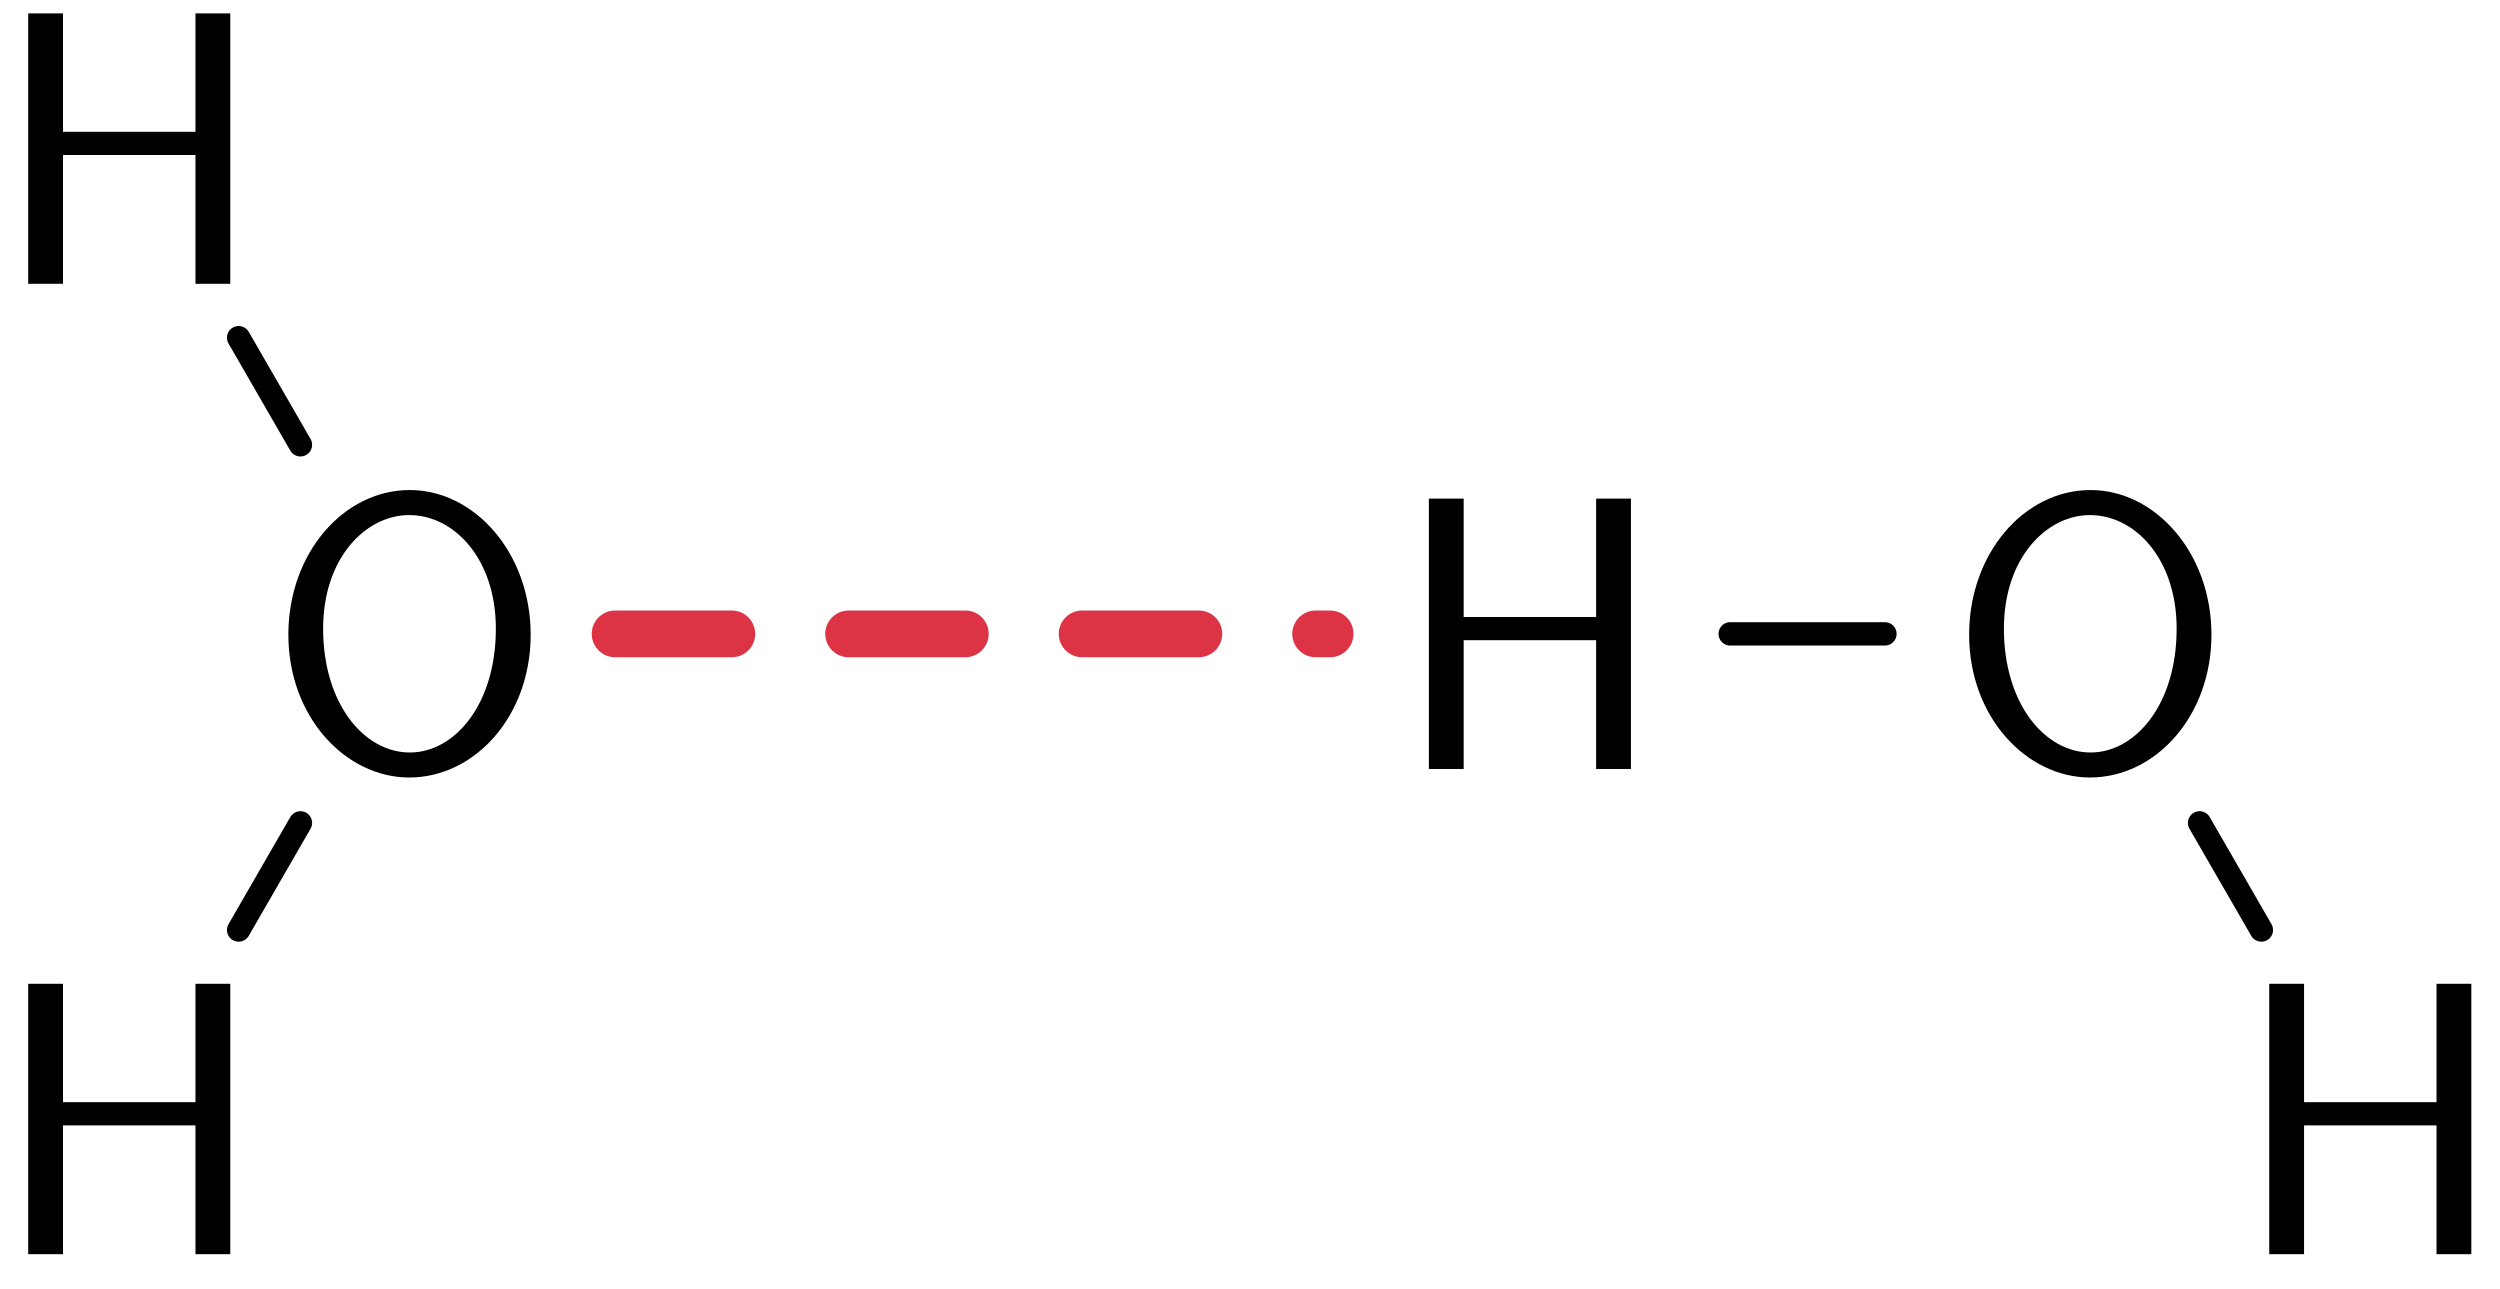 <?xml version="1.0" encoding="UTF-8"?>
<svg width="64pt" height="33pt" version="1.1" viewBox="0 0 64 33" xmlns="http://www.w3.org/2000/svg" xmlns:xlink="http://www.w3.org/1999/xlink">
<defs>
<symbol id="b" overflow="visible">
<path d="m6.766-3.438c0-2.094-1.438-3.703-3.094-3.703-1.703 0-3.109 1.625-3.109 3.703 0 2.109 1.469 3.656 3.094 3.656 1.672 0 3.109-1.562 3.109-3.656zm-0.891-0.156c0 1.953-1.062 3.172-2.203 3.172-1.172 0-2.219-1.25-2.219-3.172 0-1.812 1.094-2.906 2.203-2.906 1.156 0 2.219 1.125 2.219 2.906z"/>
</symbol>
<symbol id="a" overflow="visible">
<path d="m6.109 0v-6.922h-0.891v3.031h-3.391v-3.031h-0.891v6.922h0.891v-3.297h3.391v3.297z"/>
</symbol>
</defs>
<g>
<use x="6.819" y="19.686" xlink:href="#b"/>
<use x="-0.214" y="7.265" xlink:href="#a"/>
</g>
<path transform="matrix(1,0,0,-1,10.486,19.686)" d="m-2.795 8.299-1.582 2.742" fill="none" stroke="#000" stroke-linecap="round" stroke-miterlimit="10" stroke-width=".598"/>
<g>
<use x="-0.214" y="32.107" xlink:href="#a"/>
</g>
<path transform="matrix(1,0,0,-1,10.486,19.686)" d="m-2.795-1.38-1.582-2.742" fill="none" stroke="#000" stroke-linecap="round" stroke-miterlimit="10" stroke-width=".598"/>
<g>
<use x="35.643" y="19.686" xlink:href="#a"/>
</g>
<path transform="matrix(1,0,0,-1,10.486,19.686)" d="m5.26 3.459h18.305" fill="none" stroke="#dc3445" stroke-dasharray="2.989,2.989" stroke-linecap="round" stroke-miterlimit="10" stroke-width="1.196"/>
<g>
<use x="49.847" y="19.686" xlink:href="#b"/>
</g>
<path transform="matrix(1,0,0,-1,10.486,19.686)" d="m33.807 3.459h3.961" fill="none" stroke="#000" stroke-linecap="round" stroke-miterlimit="10" stroke-width=".598"/>
<g>
<use x="57.157" y="32.107" xlink:href="#a"/>
</g>
<path transform="matrix(1,0,0,-1,10.486,19.686)" d="m45.823-1.38 1.582-2.742" fill="none" stroke="#000" stroke-linecap="round" stroke-miterlimit="10" stroke-width=".598"/>
</svg>

